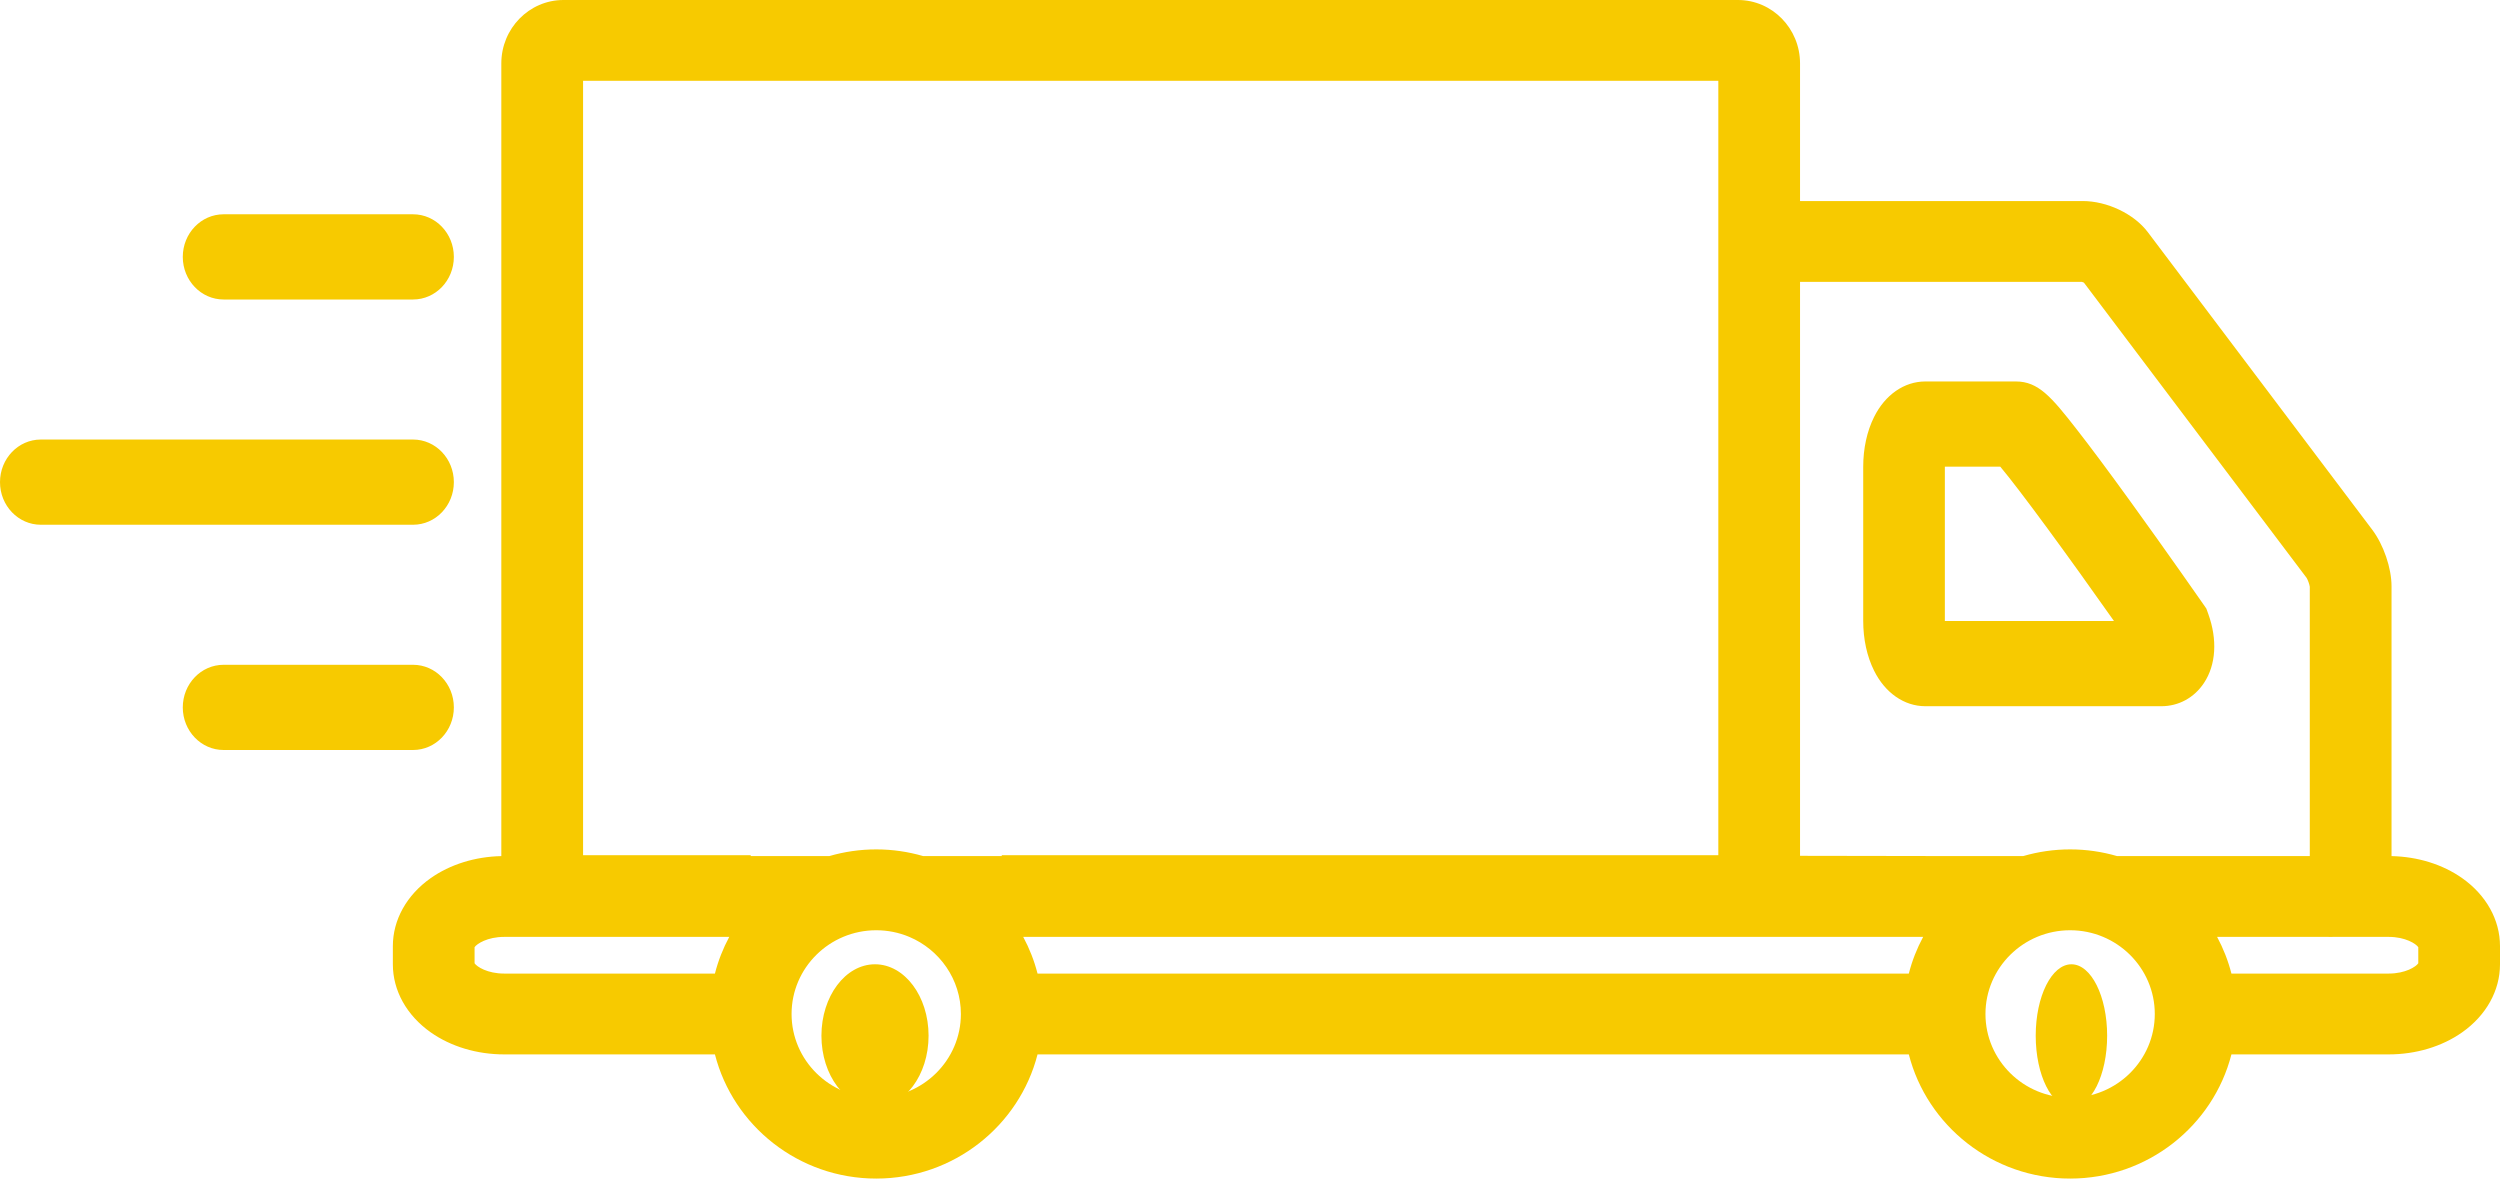 <svg width="70" height="33" viewBox="0 0 70 33" fill="none" xmlns="http://www.w3.org/2000/svg">
<path d="M53.909 19.774H60.517C61.002 19.774 61.438 19.537 61.712 19.122C62.048 18.615 62.092 17.912 61.832 17.191L61.778 17.041L61.688 16.911C61.678 16.897 60.672 15.451 59.639 14.024C59.028 13.179 58.525 12.504 58.144 12.017C57.44 11.114 57.073 10.681 56.446 10.681H53.909C53.32 10.681 52.783 11.053 52.474 11.676C52.275 12.075 52.17 12.558 52.17 13.071V17.383C52.17 17.897 52.275 18.379 52.474 18.778C52.783 19.402 53.32 19.774 53.909 19.774ZM54.456 17.383V13.071C54.456 13.07 54.456 13.068 54.456 13.066H56.007C56.57 13.736 57.914 15.576 59.191 17.388H54.456C54.456 17.386 54.456 17.385 54.456 17.383ZM6.261 8.386L11.565 8.386C12.197 8.386 12.708 7.852 12.708 7.193C12.708 6.534 12.197 6 11.565 6L6.261 6C5.63 6 5.118 6.534 5.118 7.193C5.118 7.852 5.63 8.386 6.261 8.386ZM12.708 13.5C12.708 12.841 12.197 12.307 11.565 12.307L1.143 12.307C0.512 12.307 0 12.841 0 13.5C0 14.159 0.512 14.693 1.143 14.693L11.565 14.693C12.197 14.693 12.708 14.159 12.708 13.5ZM12.708 19.807C12.708 19.148 12.197 18.614 11.565 18.614L6.261 18.614C5.63 18.614 5.118 19.148 5.118 19.807C5.118 20.466 5.63 21 6.261 21L11.565 21C12.197 21 12.708 20.466 12.708 19.807Z" fill="#F7CA00"/>
<path d="M24.5 31C25.328 31 26 30.105 26 29C26 27.895 25.328 27 24.5 27C23.672 27 23 27.895 23 29C23 30.105 23.672 31 24.5 31Z" fill="#F7CA00"/>
<path d="M58 31C58.552 31 59 30.105 59 29C59 27.895 58.552 27 58 27C57.448 27 57 27.895 57 29C57 30.105 57.448 31 58 31Z" fill="#F7CA00"/>
<path d="M68.941 24.588C68.395 24.203 67.695 23.986 66.963 23.971V16.416C66.963 15.905 66.74 15.252 66.42 14.829L60.14 6.502C59.753 5.988 59.001 5.629 58.312 5.629H50.401V1.775C50.401 0.796 49.621 0 48.662 0H15.777C14.818 0 14.037 0.796 14.037 1.775V23.971C13.305 23.986 12.605 24.203 12.059 24.588C11.386 25.063 11 25.756 11 26.491V27.002C11 27.736 11.386 28.43 12.059 28.905C12.625 29.304 13.355 29.523 14.115 29.523H20.018C20.529 31.519 22.36 33 24.534 33C26.709 33 28.54 31.519 29.051 29.523H53.447C53.958 31.519 55.789 33 57.964 33C60.138 33 61.969 31.519 62.48 29.523H66.885C67.645 29.523 68.375 29.304 68.941 28.905C69.614 28.43 70 27.736 70 27.002V26.491C70 25.756 69.614 25.063 68.941 24.588ZM58.295 7.893C58.31 7.896 58.332 7.904 58.349 7.913L64.584 16.179C64.618 16.231 64.666 16.364 64.674 16.429V23.97H61.497H59.276C58.859 23.849 58.419 23.783 57.964 23.783C57.508 23.783 57.067 23.849 56.651 23.97H54.523L50.401 23.963V7.893L58.295 7.893ZM28.65 26.233H53.848C53.675 26.555 53.539 26.899 53.447 27.26H29.051C28.959 26.899 28.823 26.555 28.65 26.233ZM16.326 2.263H48.113V7.254V23.945H28.049V23.97H25.847C25.43 23.849 24.99 23.783 24.534 23.783C24.079 23.783 23.638 23.849 23.222 23.97H21.02V23.945H16.326V2.263ZM13.288 26.972V26.521C13.351 26.427 13.647 26.233 14.115 26.233H20.419C20.246 26.555 20.11 26.899 20.018 27.26H14.115C13.646 27.26 13.351 27.067 13.288 26.972ZM24.534 30.736C23.227 30.736 22.164 29.685 22.164 28.392C22.164 27.099 23.227 26.047 24.534 26.047C24.858 26.047 25.167 26.111 25.449 26.228V26.233H25.461C26.309 26.591 26.905 27.424 26.905 28.392C26.905 29.685 25.842 30.736 24.534 30.736ZM57.964 30.736C56.656 30.736 55.593 29.685 55.593 28.392C55.593 27.099 56.656 26.047 57.964 26.047C59.271 26.047 60.334 27.099 60.334 28.392C60.334 29.685 59.271 30.736 57.964 30.736ZM67.712 26.972C67.649 27.067 67.353 27.26 66.885 27.26H62.48C62.388 26.899 62.252 26.555 62.079 26.233H65.192C65.212 26.233 65.235 26.234 65.26 26.234C65.278 26.234 65.298 26.233 65.318 26.233H66.885C67.353 26.233 67.649 26.427 67.712 26.521L67.712 26.972Z" fill="#F7CA00"/>
</svg>
